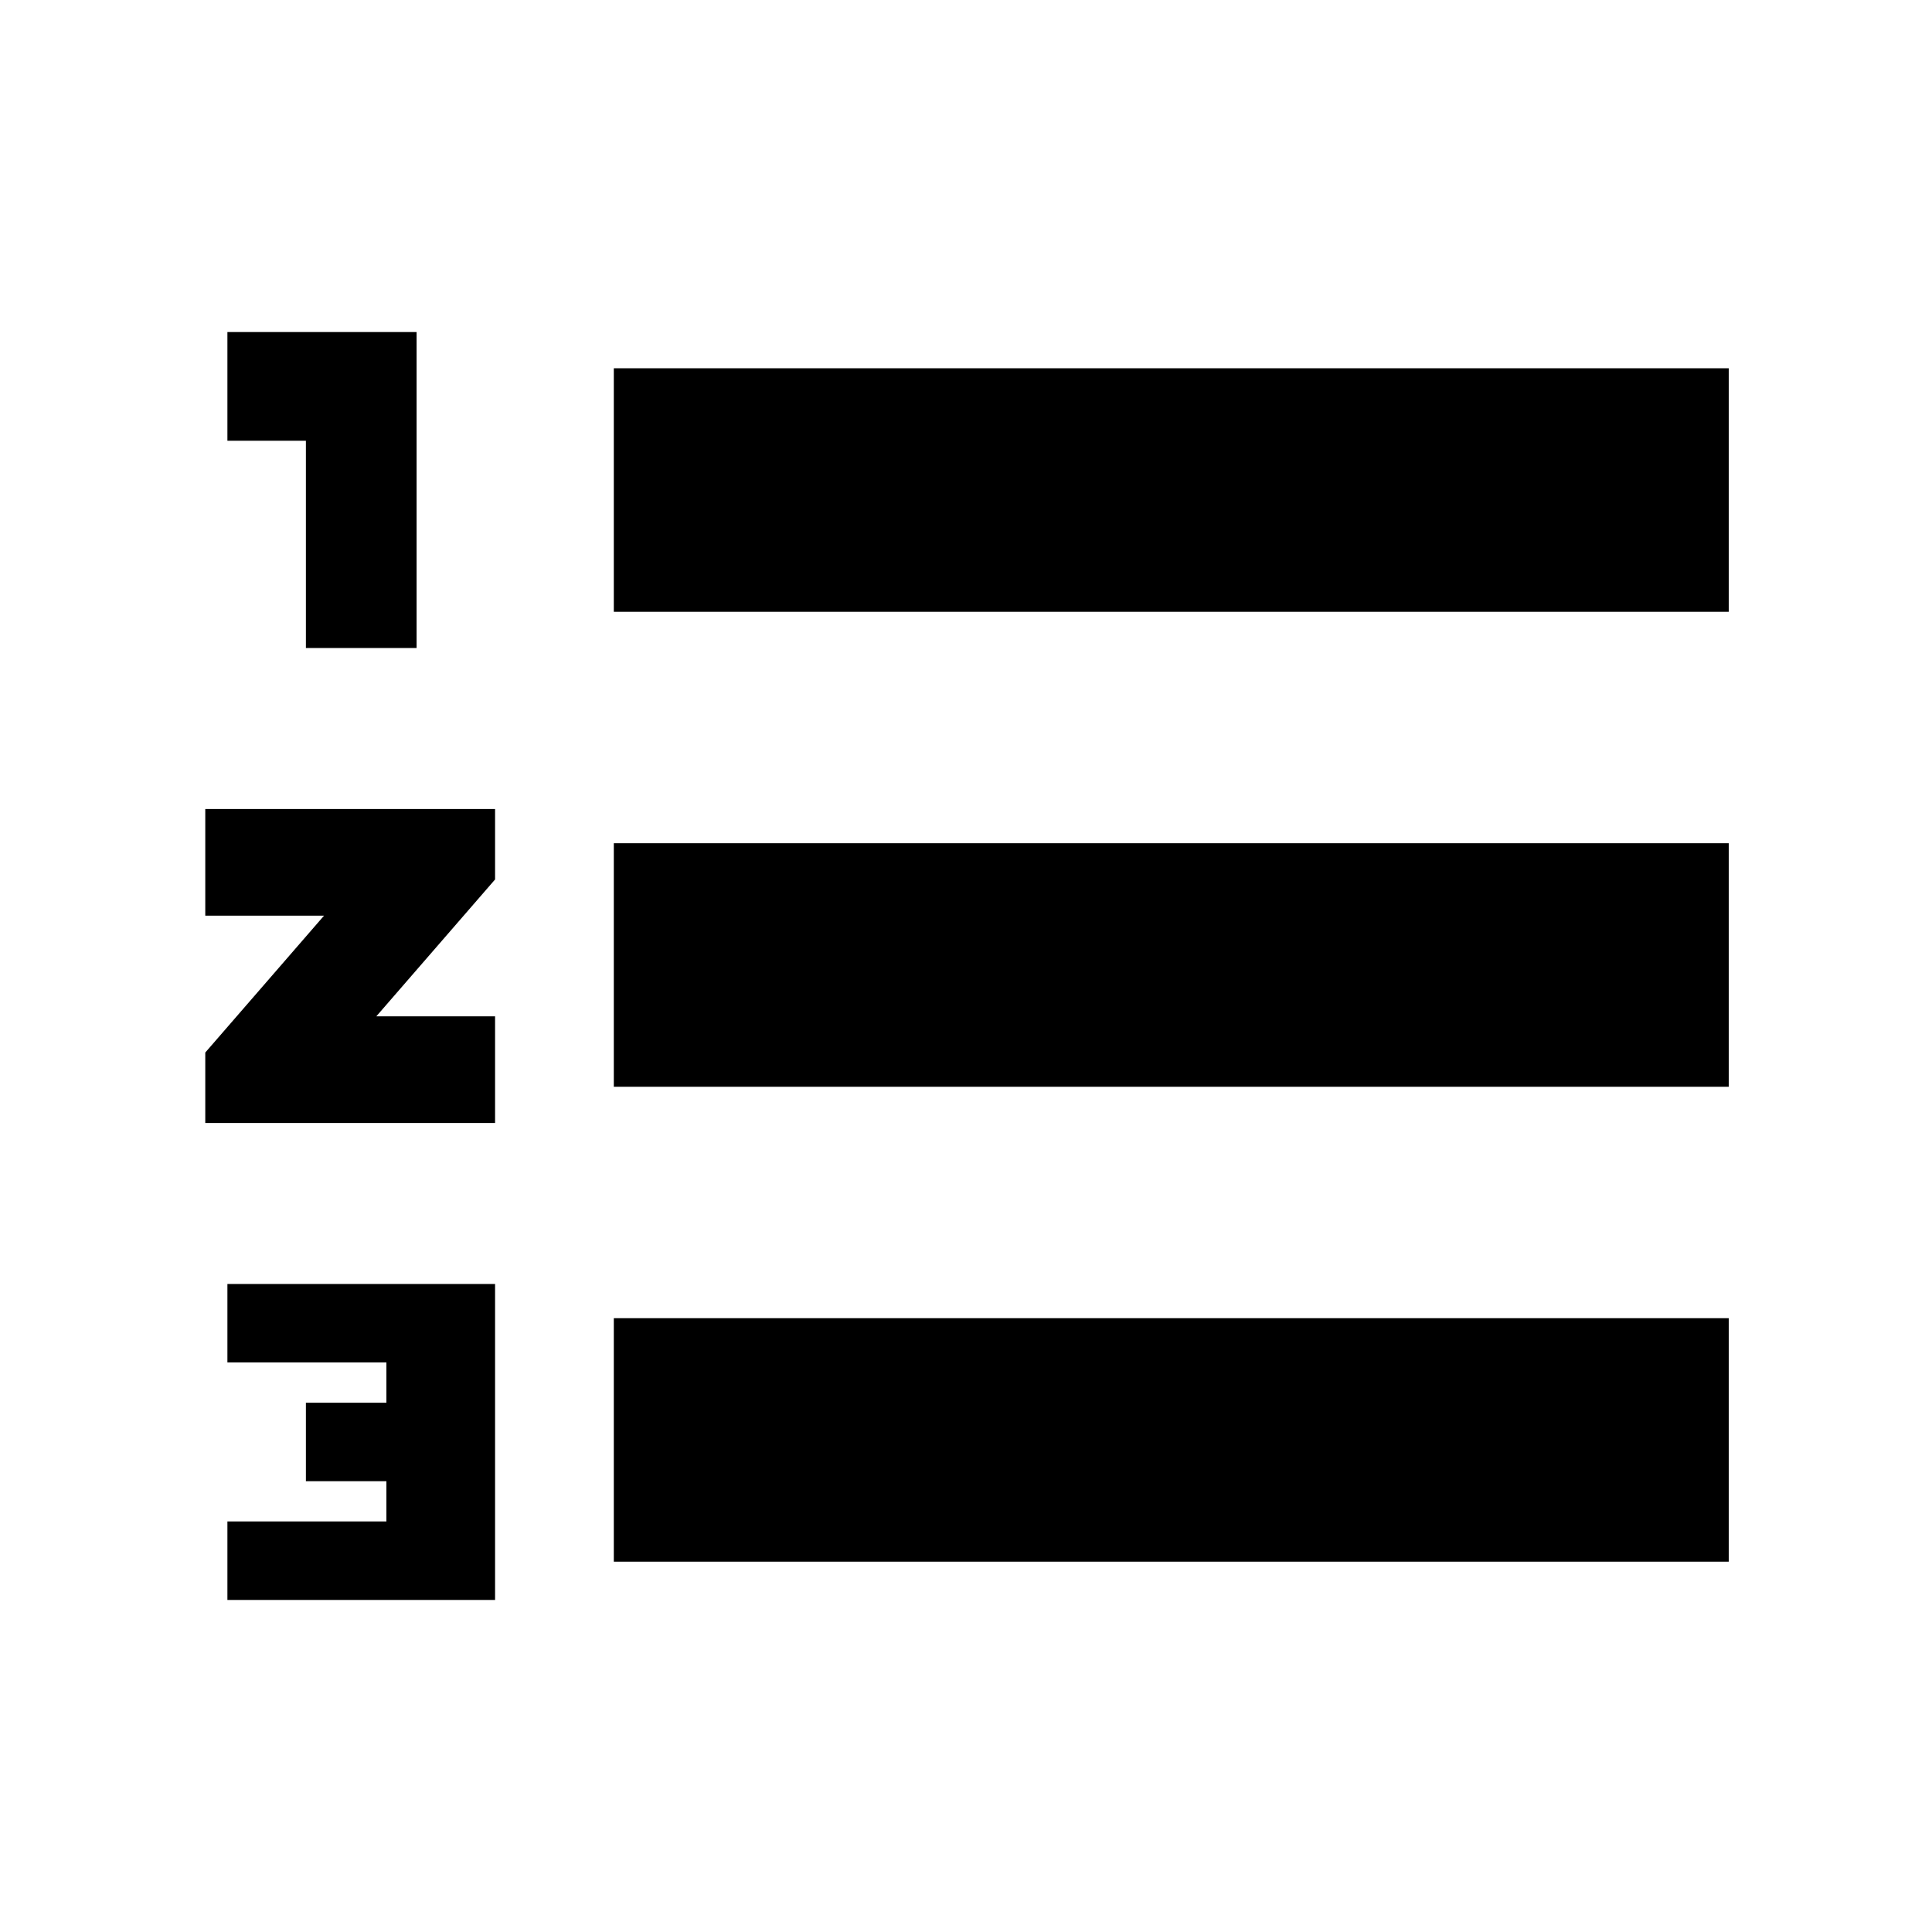 <svg xmlns="http://www.w3.org/2000/svg" height="24" width="24"><path d="M2.825 19.875V18.9H4.8V18.4H3.8V17.425H4.8V16.925H2.825V15.95H6.15V19.875ZM3.8 8.05V5.475H2.825V4.125H5.175V8.05ZM2.55 13.95V13.075L4.025 11.375H2.55V10.05H6.15V10.925L4.675 12.625H6.15V13.95ZM7.625 19.4V16.375H21.475V19.4ZM7.625 13.5V10.475H21.475V13.5ZM7.625 7.6V4.575H21.475V7.6Z"/></svg>